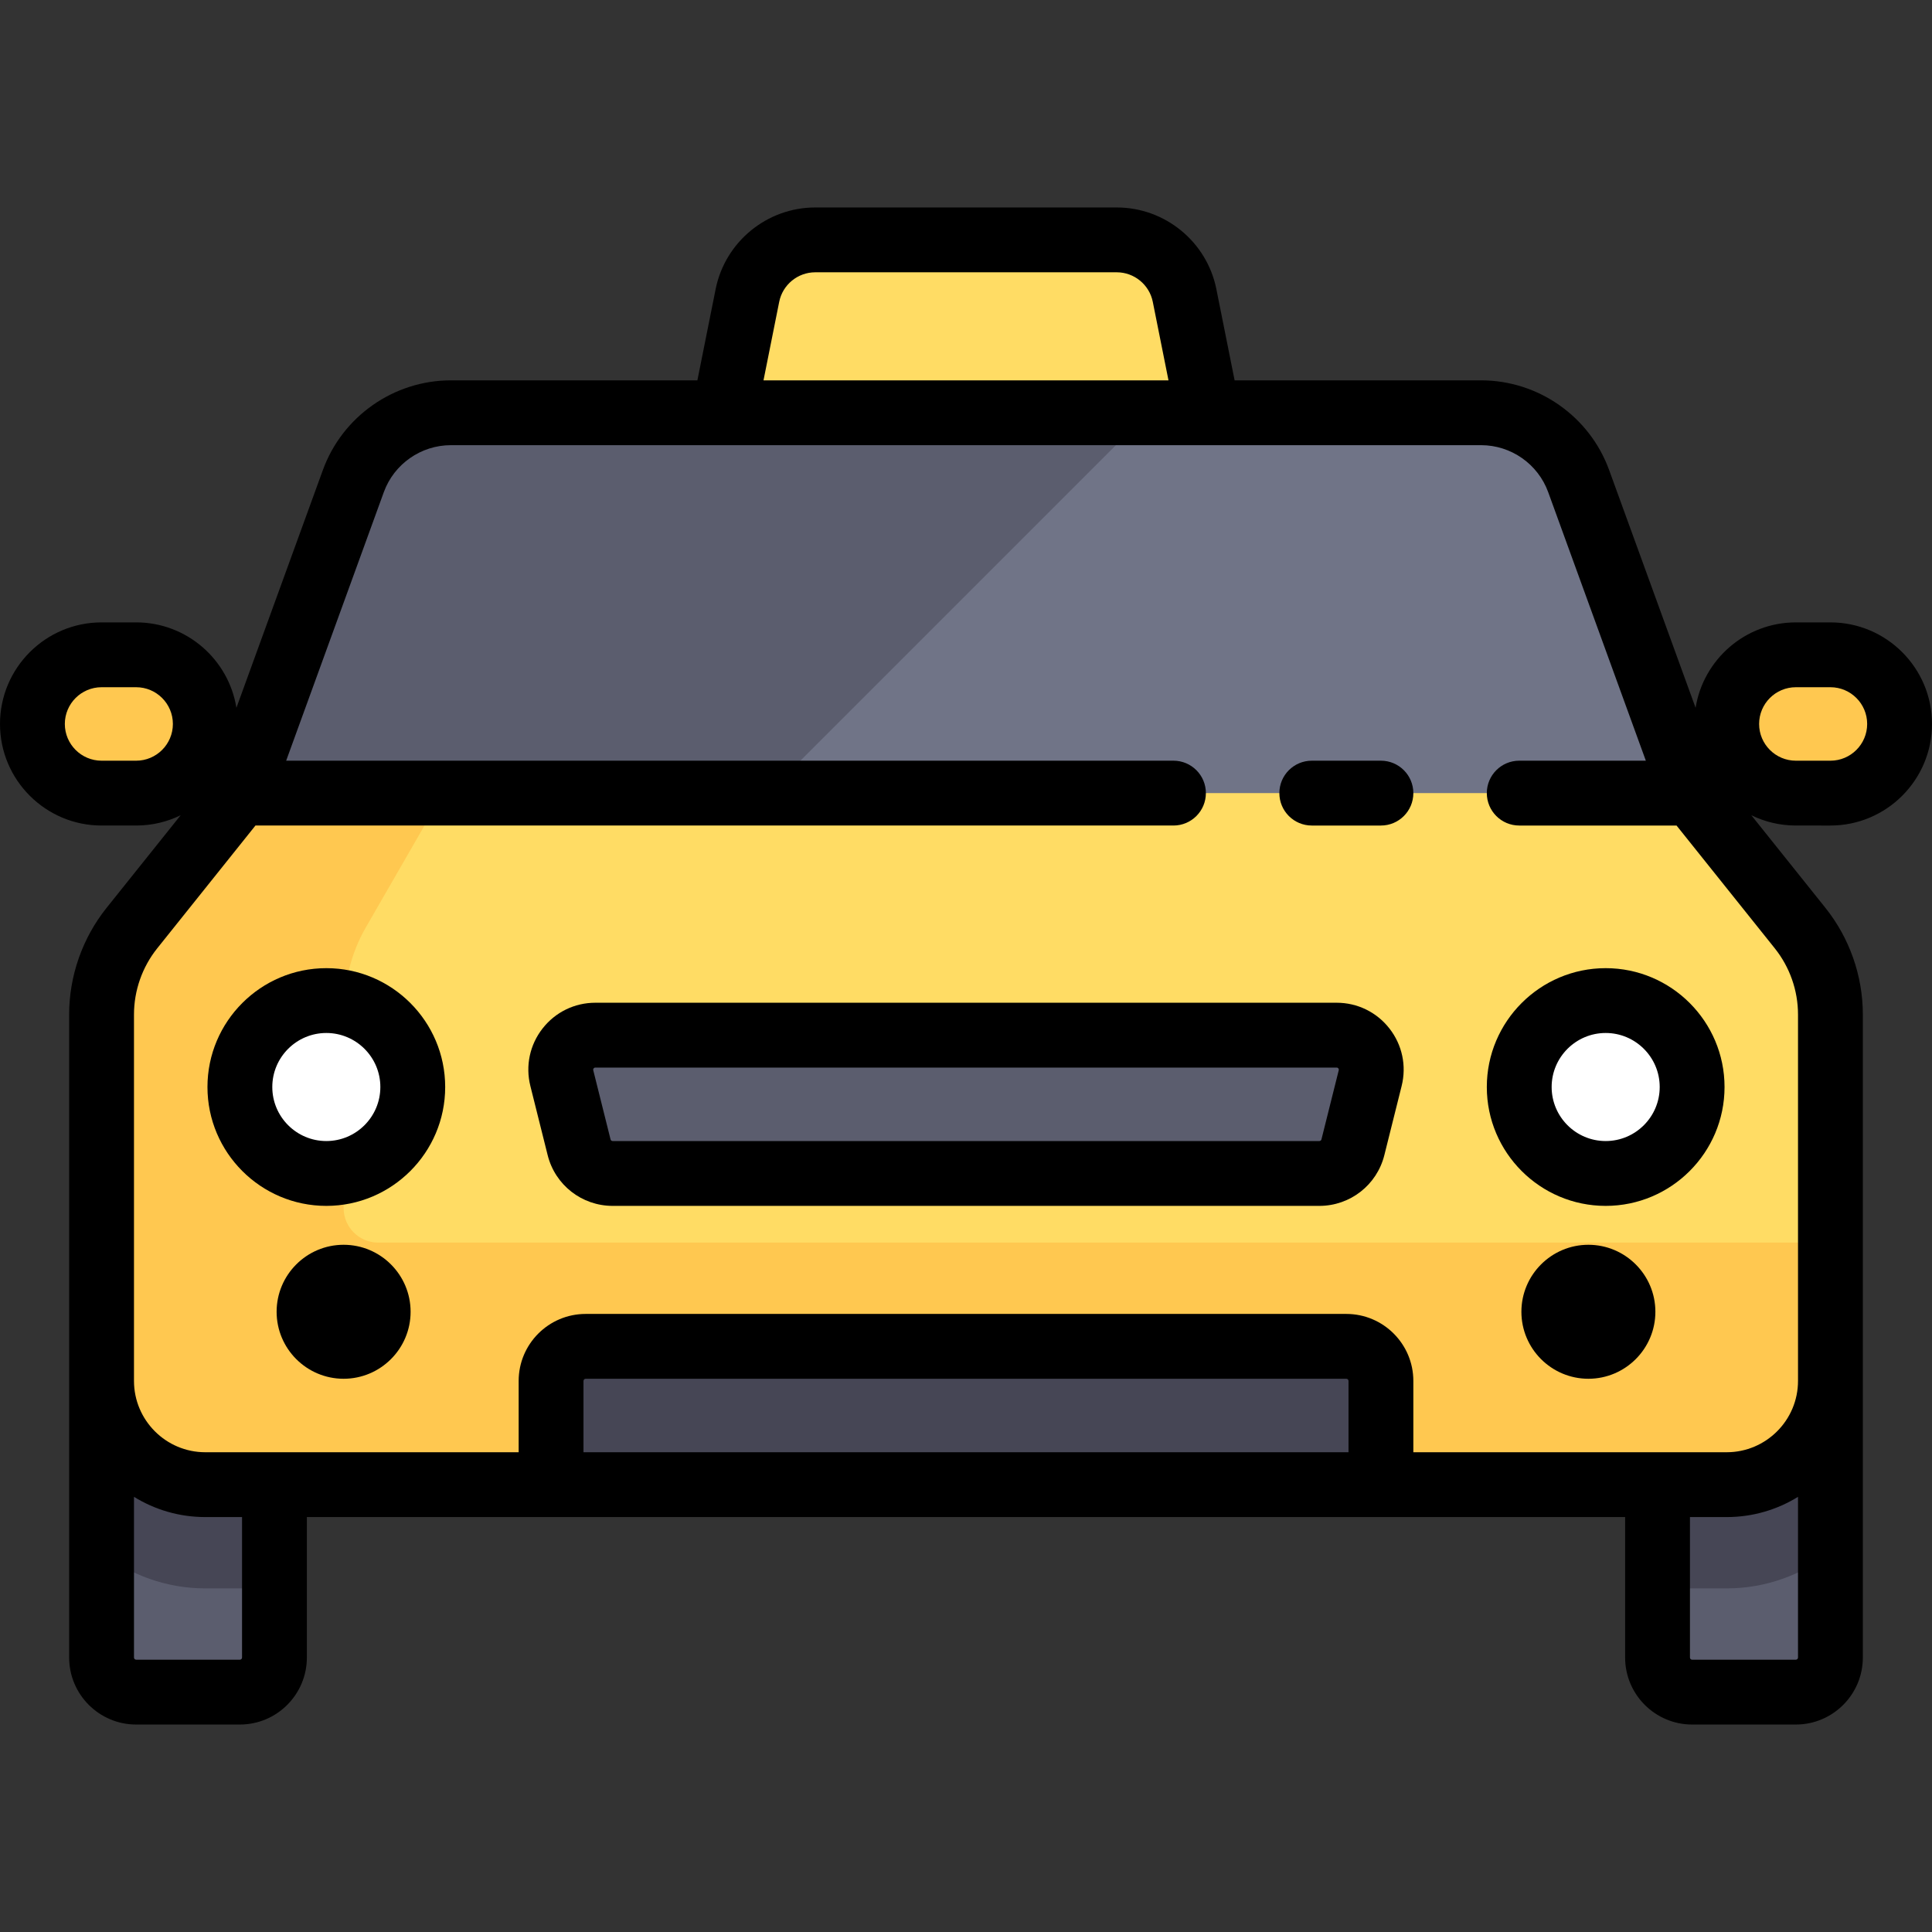 <?xml version="1.0" encoding="iso-8859-1"?>
<!-- Generator: Adobe Illustrator 19.0.0, SVG Export Plug-In . SVG Version: 6.00 Build 0)  -->
<svg version="1.1" id="Layer_1" xmlns="http://www.w3.org/2000/svg" xmlns:xlink="http://www.w3.org/1999/xlink" x="0px" y="0px"
	 viewBox="0 0 512 512" style="enable-background:new 0 0 512 512;" xml:space="preserve">
<rect x="0" y="0" width="512" height="512" fill="#333333" stroke="none"/>
<path style="fill:#FFDC64;" d="M295.455,63.57h-78.91c-8.958,0-16.604,6.477-18.077,15.314l-6.611,39.666h128.286l-6.611-39.666
	C312.059,70.048,304.413,63.57,295.455,63.57z"/>
<path style="fill:#707487;" d="M392.522,109.387H119.478c-11.56,0-21.884,7.231-25.835,18.095L63.57,210.183v27.49H448.43v-27.49
	l-30.073-82.701C414.406,116.618,404.081,109.387,392.522,109.387L392.522,109.387z"/>
<path style="fill:#5B5D6E;" d="M304.316,109.387H119.479c-11.56,0-21.884,7.231-25.835,18.095L63.57,210.183v27.49H176.03
	L304.316,109.387z"/>
<g>
	<path style="fill:#FFC850;" d="M26.917,173.53h9.163c10.122,0,18.327,8.205,18.327,18.327l0,0c0,10.122-8.205,18.327-18.327,18.327
		h-9.163c-10.122,0-18.327-8.205-18.327-18.327l0,0C8.591,181.735,16.795,173.53,26.917,173.53z"/>
	<path style="fill:#FFC850;" d="M475.919,173.53h9.163c10.122,0,18.327,8.205,18.327,18.327l0,0
		c0,10.122-8.205,18.327-18.327,18.327h-9.163c-10.122,0-18.327-8.205-18.327-18.327l0,0
		C457.593,181.735,465.797,173.53,475.919,173.53z"/>
</g>
<path style="fill:#5B5D6E;" d="M26.917,365.96v73.306c0,5.06,4.103,9.163,9.163,9.163h27.49c5.06,0,9.163-4.103,9.163-9.163V365.96
	H26.917z"/>
<path style="fill:#464655;" d="M26.917,411.543c7.681,5.814,17.135,9.397,27.49,9.397h18.327v-45.817H26.917V411.543z"/>
<path style="fill:#5B5D6E;" d="M485.083,365.96v73.306c0,5.06-4.103,9.163-9.163,9.163h-27.49c-5.06,0-9.163-4.103-9.163-9.163
	V365.96H485.083z"/>
<path style="fill:#464655;" d="M485.083,411.543c-7.681,5.814-17.135,9.397-27.49,9.397h-18.327v-45.817h45.817V411.543z"/>
<path style="fill:#FFDC64;" d="M477.051,245.96l-28.622-35.777H63.57L34.949,245.96c-5.199,6.499-8.032,14.574-8.032,22.897v97.102
	c0,15.182,12.307,27.49,27.49,27.49h403.186c15.182,0,27.49-12.307,27.49-27.49v-97.102
	C485.083,260.534,482.25,252.46,477.051,245.96z"/>
<path style="fill:#FFC850;" d="M100.224,329.306c-5.06,0-9.163-4.103-9.163-9.163v-51.286c0-8.324,2.04-16.398,5.783-22.897
	l20.607-35.777H63.57L34.949,245.96c-5.199,6.499-8.032,14.574-8.032,22.897v97.102c0,15.182,12.307,27.49,27.49,27.49h403.186
	c15.182,0,27.49-12.307,27.49-27.49v-36.653H100.224z"/>
<path style="fill:#5B5D6E;" d="M162.358,310.98h187.284c4.205,0,7.87-2.861,8.89-6.941l4.582-18.327
	c1.445-5.783-2.929-11.385-8.89-11.385H157.776c-5.962,0-10.335,5.602-8.89,11.385l4.582,18.327
	C154.488,308.119,158.153,310.98,162.358,310.98z"/>
<g>
	<circle style="fill:#FFFFFF;" cx="86.479" cy="288.072" r="22.908"/>
	<circle style="fill:#FFFFFF;" cx="425.521" cy="288.072" r="22.908"/>
</g>
<path style="fill:#464655;" d="M356.796,356.796H155.204c-5.06,0-9.163,4.103-9.163,9.163v27.49H365.96v-27.49
	C365.96,360.899,361.857,356.796,356.796,356.796z"/>
<path d="M365.959,201.593h-18.323c-4.744,0-8.591,3.846-8.591,8.591c0,4.744,3.846,8.591,8.591,8.591h18.323
	c4.744,0,8.591-3.846,8.591-8.591C374.549,205.439,370.703,201.593,365.959,201.593z"/>
<path d="M354.224,265.736H157.776c-5.505,0-10.605,2.489-13.994,6.828c-3.388,4.34-4.566,9.891-3.23,15.232l4.582,18.328
	c1.98,7.917,9.063,13.447,17.224,13.447h187.284c8.161,0,15.243-5.53,17.224-13.448l4.582-18.327
	c1.336-5.341,0.158-10.893-3.23-15.232C364.829,268.225,359.729,265.736,354.224,265.736z M354.779,283.63l-4.582,18.325
	c-0.064,0.257-0.292,0.434-0.556,0.434H162.358c-0.263,0-0.493-0.179-0.556-0.433l-4.582-18.327
	c-0.021-0.081-0.068-0.271,0.104-0.491s0.368-0.22,0.451-0.22h196.448c0.084,0,0.279,0,0.451,0.22
	C354.847,283.358,354.8,283.548,354.779,283.63z"/>
<path d="M485.083,218.774c14.842,0,26.917-12.075,26.917-26.917s-12.075-26.917-26.917-26.917h-9.163
	c-13.383,0-24.513,9.82-26.572,22.631l-22.917-63.023c-5.165-14.207-18.792-23.751-33.908-23.751h-65.337l-4.836-24.177
	c-2.506-12.539-13.608-21.639-26.394-21.639h-79.912c-12.786,0-23.886,9.1-26.394,21.639l-4.835,24.177h-65.337
	c-15.116,0-28.743,9.545-33.908,23.75L62.653,187.57c-2.059-12.81-13.189-22.63-26.572-22.63h-9.163
	C12.075,164.94,0,177.015,0,191.857c0,14.842,12.075,26.917,26.917,26.917h9.163c4.231,0,8.236-0.984,11.801-2.731l-19.64,24.551
	c-6.394,7.992-9.915,18.029-9.915,28.263v170.409c0,9.79,7.964,17.754,17.754,17.754h27.49c9.79,0,17.754-7.964,17.754-17.754
	V402.04h349.351v37.226c0,9.79,7.964,17.754,17.754,17.754h27.49c9.79,0,17.754-7.964,17.754-17.754V268.857
	c0-10.234-3.521-20.272-9.915-28.263l-19.64-24.551c3.566,1.747,7.57,2.731,11.801,2.731H485.083z M206.497,79.988
	c0.907-4.535,4.922-7.827,9.546-7.827h79.912c4.625,0,8.64,3.292,9.546,7.827l4.162,20.809H202.335L206.497,79.988z M36.081,201.593
	h-9.163c-5.369,0-9.736-4.367-9.736-9.736c0-5.369,4.367-9.736,9.736-9.736h9.163c5.369,0,9.736,4.367,9.736,9.736
	C45.817,197.225,41.449,201.593,36.081,201.593z M64.143,439.266c0,0.316-0.257,0.573-0.573,0.573h-27.49
	c-0.316,0-0.573-0.257-0.573-0.573v-42.588c5.5,3.396,11.974,5.362,18.899,5.362h9.736V439.266z M357.369,384.859H154.631V365.96
	c0-0.316,0.257-0.573,0.573-0.573h201.593c0.316,0,0.573,0.257,0.573,0.573V384.859z M475.919,439.839h-27.49
	c-0.316,0-0.573-0.257-0.573-0.573V402.04h9.736c6.925,0,13.399-1.966,18.899-5.362v42.588
	C476.492,439.582,476.236,439.839,475.919,439.839z M476.492,268.857v97.102c0,10.421-8.478,18.899-18.899,18.899H374.55V365.96
	c0-9.79-7.964-17.754-17.754-17.754H155.204c-9.79,0-17.754,7.964-17.754,17.754v18.899H54.407
	c-10.421,0-18.899-8.478-18.899-18.899v-97.102c0-6.348,2.184-12.574,6.15-17.531l26.041-32.553H310.98
	c4.744,0,8.591-3.846,8.591-8.591c0-4.744-3.846-8.591-8.591-8.591H75.836l25.882-71.175c2.705-7.441,9.843-12.44,17.761-12.44
	h273.044c7.918,0,15.055,5,17.761,12.44l25.882,71.175h-33.551c-4.744,0-8.591,3.846-8.591,8.591c0,4.744,3.846,8.591,8.591,8.591
	h41.688l26.042,32.553C474.308,256.284,476.492,262.509,476.492,268.857z M466.183,191.857c0-5.369,4.367-9.736,9.736-9.736h9.163
	c5.369,0,9.736,4.367,9.736,9.736c0,5.369-4.367,9.736-9.736,9.736h-9.163C470.551,201.593,466.183,197.225,466.183,191.857z"/>
<path d="M91.06,329.879c-9.79,0-17.754,7.964-17.754,17.754s7.964,17.754,17.754,17.754s17.754-7.964,17.754-17.754
	S100.85,329.879,91.06,329.879z"/>
<path d="M420.94,329.879c-9.79,0-17.754,7.964-17.754,17.754s7.964,17.754,17.754,17.754s17.754-7.964,17.754-17.754
	S430.729,329.879,420.94,329.879z"/>
<path d="M86.479,256.573c-17.369,0-31.499,14.13-31.499,31.499s14.13,31.499,31.499,31.499s31.499-14.13,31.499-31.499
	S103.848,256.573,86.479,256.573z M86.479,302.389c-7.895,0-14.318-6.422-14.318-14.318c0-7.895,6.422-14.318,14.318-14.318
	s14.318,6.422,14.318,14.318C100.796,295.967,94.374,302.389,86.479,302.389z"/>
<path d="M425.521,256.573c-17.369,0-31.499,14.13-31.499,31.499s14.13,31.499,31.499,31.499c17.369,0,31.499-14.13,31.499-31.499
	S442.89,256.573,425.521,256.573z M425.521,302.389c-7.895,0-14.318-6.422-14.318-14.318c0-7.895,6.422-14.318,14.318-14.318
	c7.895,0,14.318,6.422,14.318,14.318C439.839,295.967,433.417,302.389,425.521,302.389z"/>
<g>
</g>
<g>
</g>
<g>
</g>
<g>
</g>
<g>
</g>
<g>
</g>
<g>
</g>
<g>
</g>
<g>
</g>
<g>
</g>
<g>
</g>
<g>
</g>
<g>
</g>
<g>
</g>
<g>
</g>
</svg>
